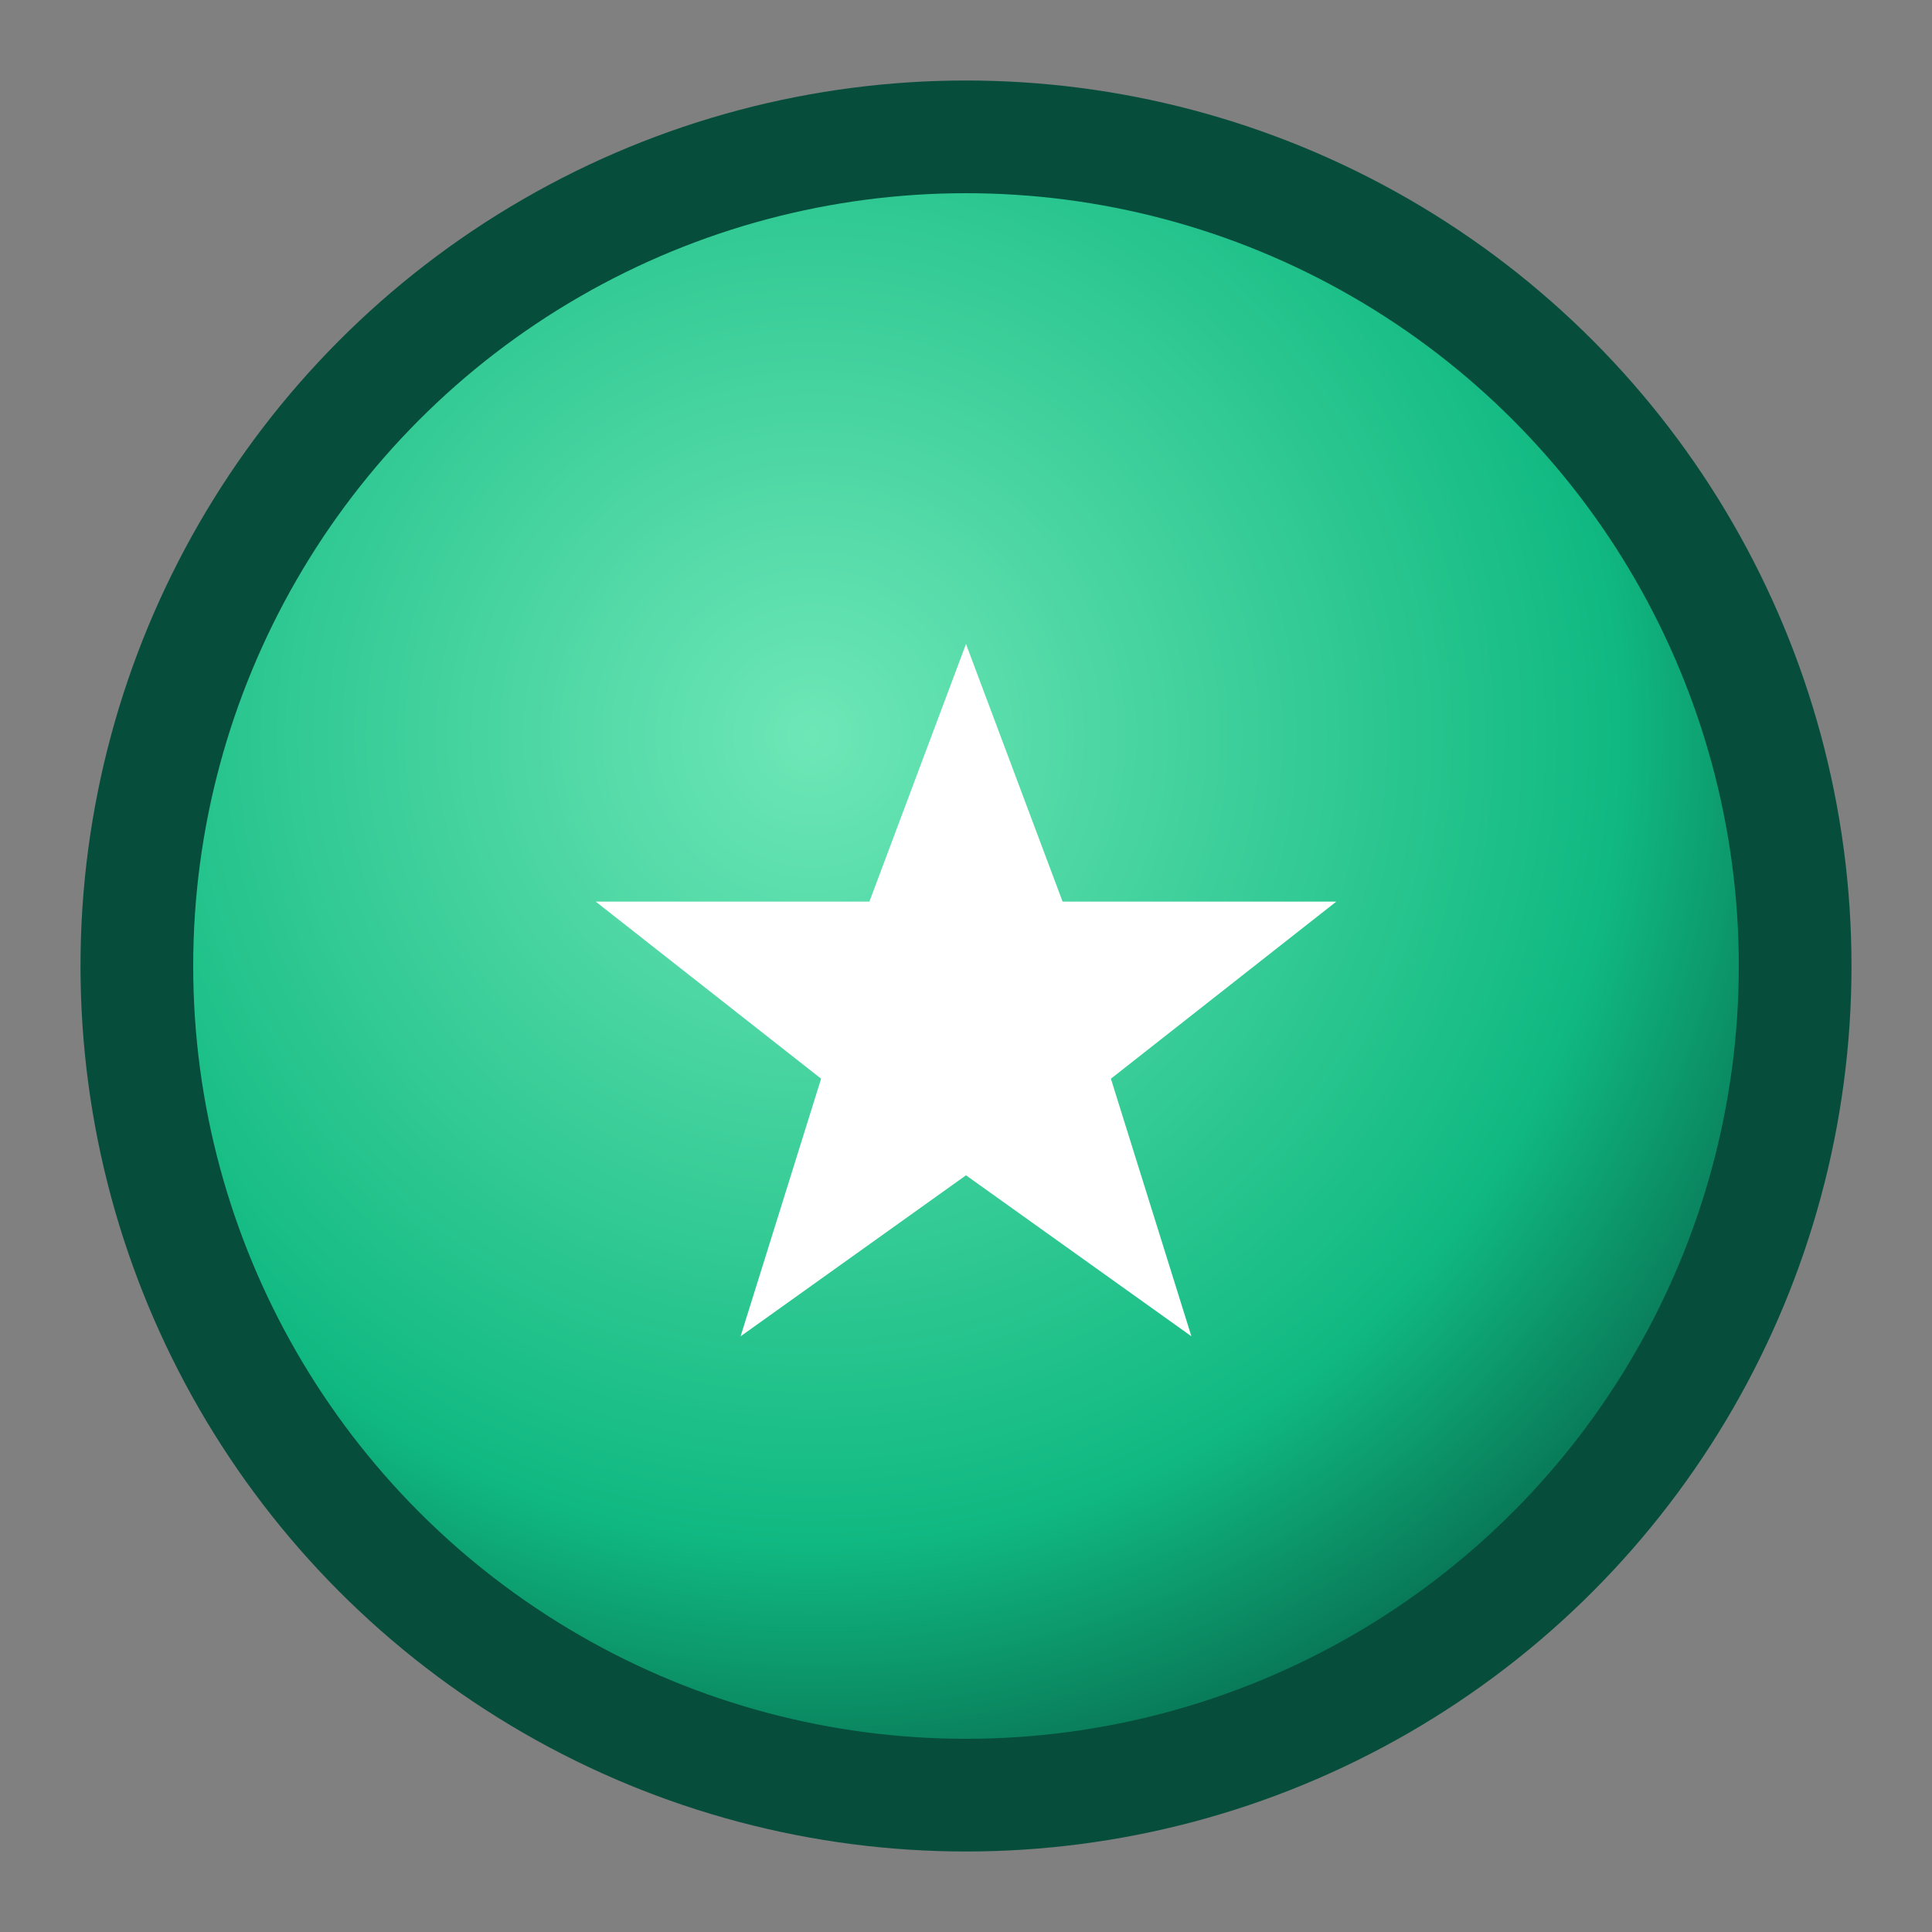 <svg viewBox="0 0 120 120" xmlns="http://www.w3.org/2000/svg" role="img" aria-label="3D green token">
  <rect x="0" y="0" width="120" height="120" fill="#808080" stroke="none"/>
  <defs>
    <radialGradient id="cg" cx="40%" cy="35%" r="75%">
      <stop offset="0%" stop-color="#6ee7b7" />
      <stop offset="70%" stop-color="#10b981" />
      <stop offset="100%" stop-color="#065f46" />
    </radialGradient>
  </defs>
  <circle cx="60" cy="60" r="55" fill="#064e3b" />
  <circle cx="60" cy="60" r="48" fill="url(#cg)" />
  <polygon points="60,40 66,56 83,56 69,67 74,83 60,73 46,83 51,67 37,56 54,56" fill="white" />
</svg>
